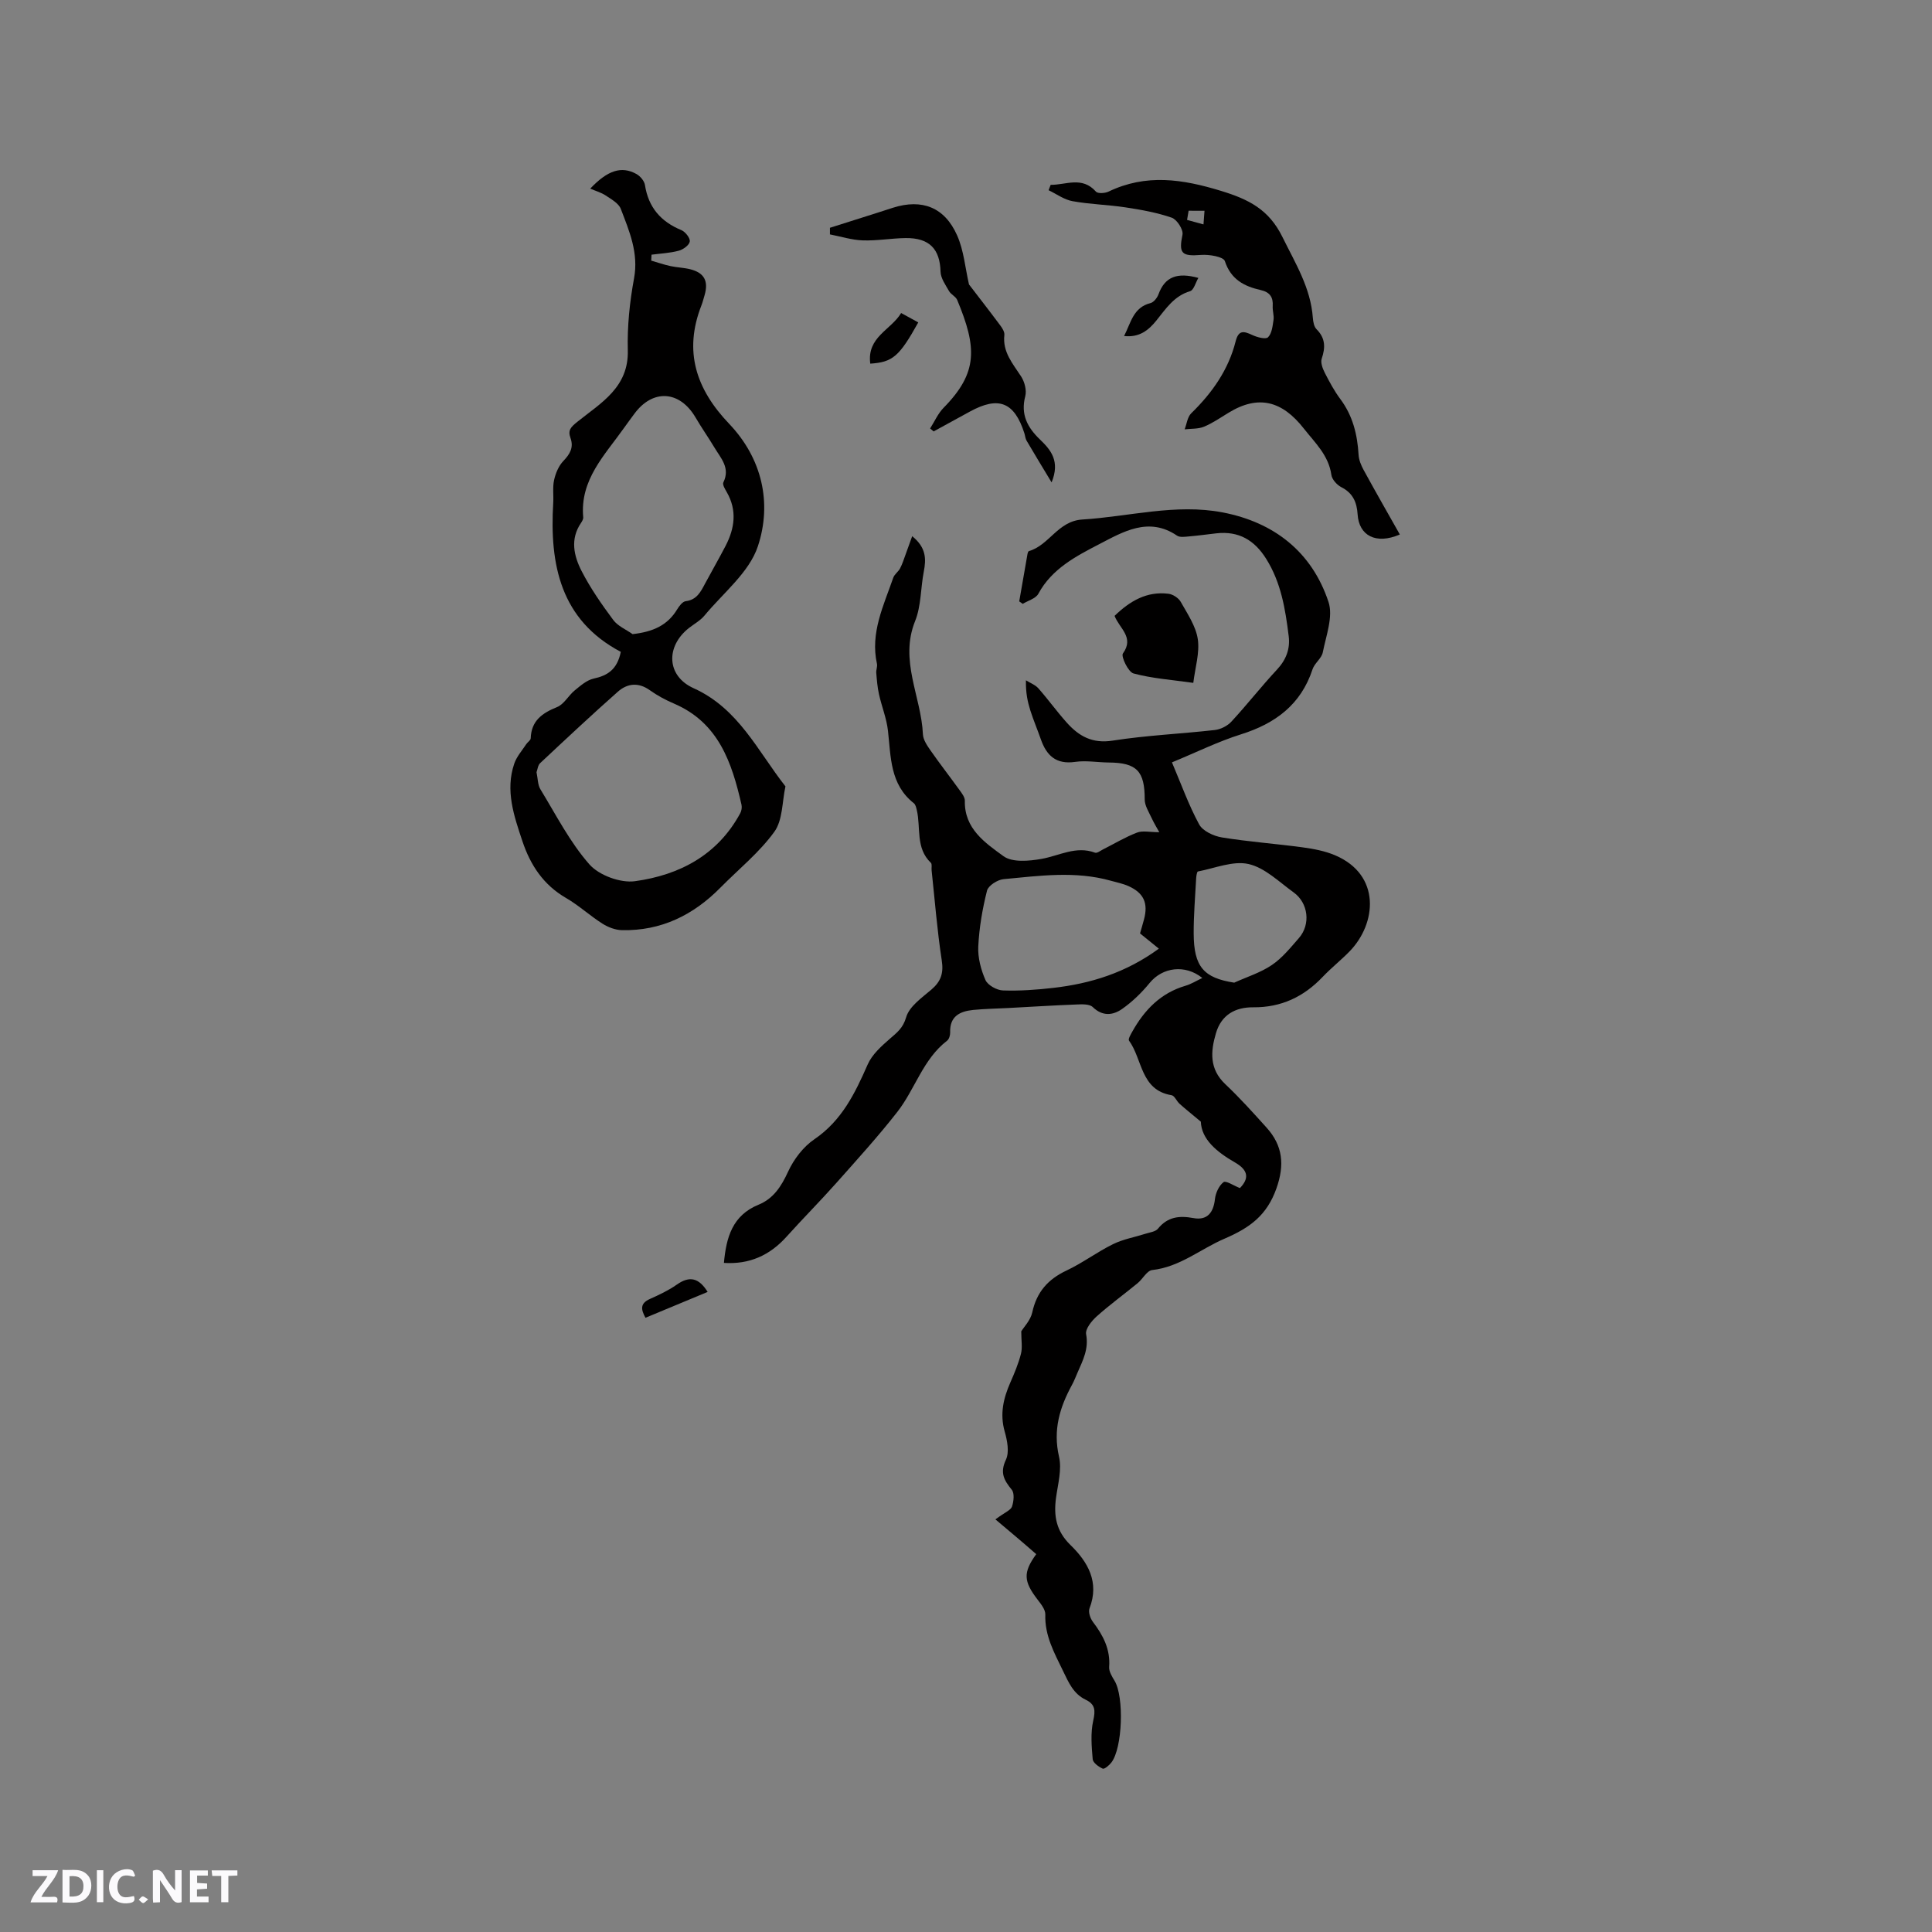 <svg enable-background="new 0 0 400 400" viewBox="0 0 400 400" xmlns="http://www.w3.org/2000/svg"><rect x="0" y="0" width="400" height="400" fill="#808080" stroke="none"/><g fill="#fbfafc"><path d="m37.59 393.81c-.92.31-1.52.05-2-.78-.7-1.2-1.52-2.34-2.47-3.78v4.59c-.55.03-.95.05-1.41.07-.03-.37-.06-.64-.06-.91 0-1.91 0-3.81 0-5.7 1.13-.41 1.77-.03 2.29.91.62 1.11 1.38 2.14 2.31 3.19v-4.2h1.35v6.61z"/><path d="m12.94 393.88v-6.75c1.9.19 3.93-.54 5.37 1.29.8 1.01.78 2.88.03 3.97-1.37 1.97-3.4 1.51-5.4 1.49m1.45-1.22c2.04.12 2.92-.58 2.89-2.21-.03-1.51-.98-2.19-2.89-2z"/><path d="m11.81 393.87h-5.49c.68-2.18 2.47-3.48 3.51-5.45h-3.08v-1.21h5.29c-.71 2.13-2.44 3.48-3.47 5.51.86 0 1.63.04 2.39-.01.79-.05 1.14.21.85 1.16"/><path d="m39.33 393.86v-6.61h3.7v1.07h-2.22v1.52c.68.04 1.34.09 2.07.13v1.07c-.72.05-1.38.09-2.1.14v1.48h2.4v1.19h-3.85z"/><path d="m27.71 388.56c-1.15-.3-2.46-.61-3.1.64-.37.73-.41 1.93-.06 2.67.63 1.35 1.99.93 3.17.68.35.94-.01 1.32-.93 1.46-1.62.25-3.05-.27-3.76-1.48-.73-1.24-.6-3.03.31-4.17.88-1.11 2.71-1.7 4-1.16.32.13.44.74.65 1.12-.1.08-.19.16-.28.24"/><path d="m49.15 387.24v1.07c-.59.02-1.17.05-1.87.08v5.44h-1.48v-5.44h-1.85c-.05-.4-.08-.73-.13-1.15z"/><path d="m20.06 387.21h1.33v6.62h-1.33z"/><path d="m30.68 393.25c-.49.38-.8.79-1.05.76-.32-.05-.6-.45-.9-.7.26-.24.51-.64.8-.67.29-.04.62.3 1.15.61"/></g><path d="m206.09 314.57c2.01-1.49 3.18-1.91 3.43-2.64.36-1.07.55-2.77-.05-3.5-1.59-1.96-2.49-3.49-1.21-6.2.75-1.58.28-3.99-.25-5.85-1.03-3.63-.27-6.87 1.17-10.15.85-1.93 1.68-3.91 2.2-5.95.33-1.29.06-2.72.06-4.64.54-.89 1.93-2.3 2.28-3.93.91-4.19 3.23-6.84 7.07-8.65 3.34-1.57 6.35-3.85 9.67-5.48 2.1-1.03 4.5-1.44 6.75-2.16.87-.28 2.01-.41 2.52-1.02 2-2.46 4.38-2.76 7.35-2.21 2.82.52 4.15-1.07 4.46-3.93.14-1.26.83-2.78 1.78-3.51.49-.37 2.11.73 3.39 1.23 1.92-1.97 1.79-3.69-1.01-5.3-3.83-2.2-6.95-4.82-7.08-8.45-1.94-1.63-3.21-2.63-4.41-3.71-.61-.55-1.03-1.67-1.66-1.77-6.44-1.06-5.99-7.45-8.8-11.3-.23-.31.37-1.31.71-1.92 2.51-4.47 5.87-7.94 10.98-9.44 1.18-.34 2.26-1.03 3.49-1.61-3.59-2.88-8.25-2.21-10.9 1.02-1.65 2.02-3.59 3.91-5.72 5.4-1.87 1.31-4.03 1.58-6.07-.4-.68-.66-2.26-.58-3.41-.53-4.71.18-9.42.48-14.12.73-2.41.13-4.84.16-7.24.4-2.75.28-4.87 1.32-4.75 4.66.02.57-.22 1.39-.64 1.71-5 3.84-6.62 10.03-10.3 14.74-3.96 5.07-8.3 9.84-12.57 14.65-3.38 3.8-6.97 7.41-10.37 11.19-3.48 3.87-7.69 5.76-12.96 5.42.48-5.26 1.74-9.83 7.17-12.05 3.09-1.26 4.72-3.8 6.12-6.85 1.17-2.55 3.14-5.14 5.44-6.7 5.68-3.87 8.41-9.51 11.03-15.47.9-2.06 2.82-3.79 4.58-5.32 1.49-1.3 2.73-2.2 3.39-4.47.65-2.24 3.24-4.03 5.23-5.73 1.98-1.69 2.55-3.41 2.14-6.05-.95-6.18-1.43-12.42-2.1-18.64-.06-.53.13-1.28-.15-1.55-3.22-3.07-2.05-7.27-2.92-10.93-.12-.5-.25-1.13-.61-1.41-4.96-3.91-4.74-9.58-5.36-15.04-.29-2.55-1.3-5.01-1.86-7.54-.32-1.45-.44-2.94-.56-4.42-.05-.62.27-1.29.14-1.88-1.41-6.42 1.39-12.05 3.38-17.81.25-.73 1.06-1.24 1.42-1.95.48-.92.79-1.93 1.15-2.91.42-1.12.81-2.25 1.35-3.74 2.91 2.36 2.91 4.72 2.4 7.34-.66 3.4-.53 7.08-1.79 10.22-3.31 8.19 1.26 15.64 1.61 23.45.05 1.15.88 2.35 1.58 3.36 1.94 2.78 4.03 5.46 6.01 8.21.48.66 1.1 1.46 1.09 2.19-.14 5.8 4.22 8.73 8.01 11.49 1.82 1.32 5.27 1.01 7.83.56 3.69-.64 7.15-2.77 11.12-1.29.41.15 1.1-.4 1.63-.67 2.35-1.18 4.62-2.56 7.06-3.49 1.17-.45 2.65-.08 4.61-.08-.38-.7-1.07-1.81-1.61-2.98-.57-1.23-1.41-2.53-1.41-3.8.01-5.84-1.62-7.61-7.42-7.65-2.33-.02-4.71-.46-6.98-.13-3.95.57-5.93-1.31-7.11-4.69-.7-2-1.53-3.95-2.17-5.96-.57-1.81-.97-3.67-.91-6.24.87.55 1.93.93 2.58 1.67 2.03 2.3 3.83 4.81 5.88 7.1 2.5 2.79 5.28 4.38 9.48 3.72 7-1.1 14.12-1.4 21.18-2.2 1.21-.14 2.61-.85 3.43-1.75 3.24-3.5 6.18-7.28 9.43-10.76 1.9-2.04 2.75-4.31 2.42-6.93-.69-5.57-1.57-11.07-4.66-16-2.45-3.91-5.71-5.79-10.31-5.28-1.89.21-3.78.48-5.68.64-.83.07-1.88.24-2.48-.17-5.87-3.99-11.22-.75-16.07 1.76-4.76 2.47-9.82 5.07-12.63 10.28-.53.99-2.12 1.41-3.23 2.09-.24-.17-.49-.34-.73-.51.57-3.29 1.14-6.57 1.72-9.86.04-.2.15-.51.28-.55 4.23-1.22 5.99-6.23 11.07-6.54 9.69-.6 19.32-3.34 29.05-1.47 10.62 2.04 18.47 8.16 21.91 18.53 1.01 3.03-.5 6.98-1.18 10.44-.24 1.25-1.7 2.23-2.12 3.5-2.41 7.33-7.7 11.24-14.83 13.48-4.71 1.48-9.18 3.7-14.28 5.8 1.9 4.46 3.45 8.82 5.63 12.84.75 1.38 3 2.42 4.71 2.7 5.53.9 11.14 1.3 16.69 2.05 2.28.31 4.63.75 6.73 1.64 9.56 4.05 8.64 14.15 2.99 19.93-1.78 1.82-3.79 3.41-5.54 5.25-3.93 4.14-8.61 6.35-14.38 6.3-3.75-.03-6.61 1.58-7.72 5.36-1.12 3.79-1.39 7.41 1.93 10.55 3 2.83 5.77 5.92 8.54 8.99 3.38 3.74 3.78 7.73 2.04 12.63-1.97 5.52-5.42 8.09-10.75 10.38-4.96 2.13-9.21 5.85-14.96 6.49-1.09.12-1.95 1.84-3.01 2.71-2.82 2.32-5.79 4.47-8.5 6.9-1.05.94-2.38 2.61-2.17 3.68.57 3.02-.66 5.38-1.75 7.88-.38.87-.72 1.77-1.18 2.61-2.54 4.66-3.96 9.35-2.68 14.86.61 2.65-.23 5.67-.62 8.5-.51 3.76.02 6.9 2.99 9.79 3.58 3.48 6.05 7.67 3.94 13.12-.29.75.16 2.08.71 2.8 2.11 2.78 3.63 5.66 3.36 9.33-.07.92.59 1.98 1.12 2.86 2 3.31 1.66 13.93-.67 16.93-.45.58-1.44 1.41-1.78 1.26-.85-.38-2.02-1.22-2.08-1.96-.23-2.65-.46-5.43.11-7.97.47-2.11.44-3.38-1.56-4.34-2.55-1.23-3.52-3.54-4.71-6-1.82-3.76-3.79-7.28-3.65-11.65.03-1-.88-2.14-1.58-3.05-2.93-3.81-3.06-5.62-.3-9.44-2.63-2.31-5.35-4.59-8.45-7.2zm29.94-121.32c.25-.87.55-1.87.82-2.88.91-3.38-.04-5.5-3.23-6.92-1.14-.51-2.41-.76-3.62-1.1-7.38-2.08-14.83-1.02-22.23-.33-1.25.12-3.15 1.33-3.42 2.38-.95 3.77-1.62 7.68-1.81 11.56-.11 2.31.55 4.81 1.49 6.95.48 1.07 2.34 2.1 3.61 2.15 3.47.12 6.98-.13 10.44-.53 7.74-.89 15.02-3.13 21.85-8.12-1.37-1.11-2.45-1.99-3.9-3.16zm19.5 10.2c2.62-1.19 5.44-2.06 7.79-3.65 2.15-1.45 3.87-3.6 5.61-5.59 2.46-2.82 1.96-7.25-1.1-9.45-3-2.16-5.94-5.1-9.32-5.87-3.22-.73-6.98.87-10.49 1.54-.21.04-.34.94-.37 1.44-.2 3.81-.53 7.62-.51 11.42.03 6.89 2.09 9.18 8.39 10.16z" fill="#010000"/><path d="m128.53 134.96c-12.48-6.6-14.76-18.03-13.99-30.83.1-1.59-.16-3.23.18-4.75.31-1.4.94-2.92 1.91-3.93 1.38-1.45 2.19-2.8 1.48-4.78-.58-1.62.06-2.25 1.5-3.4 4.8-3.85 10.58-7.06 10.37-14.76-.13-4.95.39-9.99 1.29-14.86.98-5.29-.98-9.8-2.74-14.4-.44-1.16-1.96-2-3.12-2.77-.94-.63-2.09-.94-3.21-1.43 3.62-3.81 6.48-4.74 9.59-3.01.78.44 1.61 1.43 1.74 2.27.72 4.61 3.26 7.57 7.53 9.33.82.34 1.86 1.65 1.75 2.36-.11.76-1.37 1.67-2.29 1.91-1.82.49-3.74.57-5.63.82-.02.41-.04.82-.06 1.23 1.32.38 2.63.84 3.98 1.13 1.34.29 2.74.32 4.07.65 2.94.73 3.85 2.46 2.99 5.4-.21.71-.39 1.43-.66 2.12-3.7 9.49-1.1 17.3 5.75 24.48 6.82 7.15 8.92 16.39 5.95 25.36-1.79 5.41-7.18 9.66-11.05 14.34-.86 1.04-2.13 1.73-3.22 2.58-4.84 3.8-4.67 9.93.97 12.47 9.31 4.2 13.26 13.02 19.01 20.32-.7 3.18-.55 6.98-2.3 9.4-3.11 4.3-7.4 7.75-11.17 11.57-5.61 5.69-12.28 8.97-20.38 8.8-1.36-.03-2.86-.6-4.03-1.34-2.59-1.64-4.88-3.77-7.53-5.31-4.69-2.71-7.39-6.8-9.05-11.77-1.75-5.24-3.59-10.51-1.68-16.08.5-1.45 1.61-2.69 2.47-4 .28-.44.92-.81.93-1.23.12-3.63 2.36-5.21 5.46-6.46 1.44-.58 2.35-2.39 3.65-3.45 1.19-.97 2.48-2.12 3.9-2.44 2.88-.62 4.89-1.86 5.64-5.54zm-17.45 24.92c.28 1.3.24 2.61.81 3.54 3.23 5.29 6.09 10.94 10.14 15.54 2 2.27 6.44 3.9 9.45 3.48 9.2-1.27 17.1-5.41 21.78-14.07.27-.5.38-1.21.26-1.76-2-8.75-4.75-16.99-13.98-20.94-1.74-.75-3.45-1.66-4.99-2.76-2.37-1.7-4.67-1.43-6.63.3-5.45 4.82-10.77 9.81-16.08 14.78-.48.44-.54 1.3-.76 1.89zm19.89-28.59c4.21-.48 7.23-1.8 9.25-5.16.41-.68 1.1-1.58 1.75-1.66 2.29-.28 3.1-1.94 4-3.63 1.4-2.61 2.88-5.18 4.25-7.81 1.89-3.65 2.42-7.36.25-11.14-.36-.62-.93-1.56-.71-2.01 1.49-3.01-.54-5.03-1.85-7.23-1.25-2.09-2.66-4.08-3.89-6.19-3.29-5.64-8.9-5.98-12.72-.74-.69.94-1.39 1.87-2.06 2.82-3.99 5.66-9.21 10.75-8.49 18.57.03.37-.23.82-.46 1.16-2.29 3.35-1.48 6.84.13 9.97 1.83 3.56 4.15 6.89 6.54 10.11.96 1.29 2.66 1.98 4.01 2.94z" fill="#010000"/><path d="m217.53 38.27c3.16.03 6.5-1.83 9.37 1.4.4.45 1.88.35 2.61 0 7.77-3.73 15.3-2.6 23.29-.15 5.73 1.75 9.92 3.84 12.73 9.58 2.67 5.43 5.83 10.49 6.28 16.7.06.82.24 1.84.77 2.37 1.84 1.84 1.85 3.77 1.07 6.08-.28.82.18 2.03.62 2.91.96 1.88 1.97 3.77 3.23 5.46 2.58 3.45 3.53 7.34 3.78 11.54.06 1.08.53 2.2 1.06 3.17 2.43 4.45 4.95 8.85 7.48 13.33-4.98 2.15-8.47.2-8.74-4.16-.16-2.53-.98-4.42-3.38-5.64-.9-.46-1.92-1.59-2.05-2.53-.58-4.07-3.35-6.61-5.72-9.62-4.45-5.68-9.36-7.06-15.58-3.25-1.67 1.02-3.3 2.15-5.09 2.89-1.2.49-2.65.38-3.99.54.43-1.12.57-2.54 1.35-3.31 4.32-4.21 7.71-8.99 9.2-14.89.6-2.38 1.66-2.17 3.43-1.34 1 .47 2.79.96 3.28.48.8-.79.95-2.34 1.14-3.6.13-.92-.23-1.9-.17-2.84.13-1.89-.62-2.92-2.5-3.34-3.41-.77-6.16-2.19-7.41-6-.3-.9-3.25-1.4-4.92-1.27-4.07.33-4.64-.33-3.85-4.2.21-1.03-1.15-3.14-2.22-3.51-3.06-1.06-6.32-1.64-9.54-2.13-3.65-.56-7.38-.63-11.01-1.29-1.73-.31-3.3-1.48-4.95-2.27.14-.36.29-.73.43-1.11zm28.56 5.36c-.11.63-.21 1.27-.32 1.9 1.13.31 2.27.62 3.4.93.07-.94.14-1.88.21-2.82-1.1-.01-2.19-.01-3.29-.01z" fill="#010000"/><path d="m192.57 88.71c.92-1.44 1.62-3.09 2.79-4.28 7.17-7.3 6.91-12.49 2.82-22.32-.3-.72-1.29-1.13-1.69-1.84-.72-1.27-1.72-2.65-1.76-4.01-.12-4.68-2.29-7.03-7.23-6.97-2.96.04-5.93.58-8.87.48-2.28-.08-4.53-.8-6.8-1.24 0-.46 0-.92 0-1.37 3.15-1 6.3-1.99 9.45-2.99 1.21-.38 2.42-.78 3.63-1.17 5.97-1.88 10.66-.11 13.25 5.73 1.39 3.12 1.67 6.74 2.46 10.16 2 2.62 4.27 5.52 6.47 8.48.43.57.93 1.37.85 2-.39 3.54 1.75 5.91 3.47 8.57.72 1.11 1.18 2.86.86 4.09-1 3.8.47 6.49 3.06 8.98 2.25 2.15 4.19 4.5 2.39 8.86-1.93-3.2-3.58-5.91-5.18-8.64-.26-.44-.29-1.01-.45-1.52-2.07-6.46-5.32-7.76-11.28-4.5-2.5 1.37-5.01 2.74-7.51 4.11-.24-.2-.49-.41-.73-.61z" fill="#010000"/><path d="m230.76 127.51c3.2-3.11 6.71-5.13 11.15-4.58.93.11 2.1.88 2.55 1.68 1.39 2.47 3.12 5.01 3.53 7.71.42 2.82-.54 5.86-.93 9.06-4.54-.64-8.57-.92-12.38-1.95-1.09-.29-2.63-3.53-2.19-4.14 2.41-3.35-.73-5.17-1.73-7.78z" fill="#010000"/><path d="m232.73 69.57c1.42-2.76 1.89-5.92 5.47-6.82.67-.17 1.38-1.08 1.65-1.81 1.33-3.67 3.92-4.6 8.26-3.4-.58.98-.95 2.51-1.7 2.74-3.34.99-5.04 3.66-7.01 6.1-1.65 2.05-3.56 3.53-6.67 3.19z" fill="#010000"/><path d="m180.18 75.29c-.73-5.53 4.28-6.96 6.39-10.48 1.37.75 2.46 1.34 3.55 1.94-3.94 7.06-5.28 8.23-9.94 8.54z" fill="#010000"/><path d="m146.51 267.48c-4.38 1.82-8.55 3.55-12.87 5.35-.99-1.78-1.1-2.99.91-3.89 1.92-.86 3.86-1.77 5.57-2.97 2.63-1.86 4.57-1.43 6.39 1.51z" fill="#010000"/></svg>